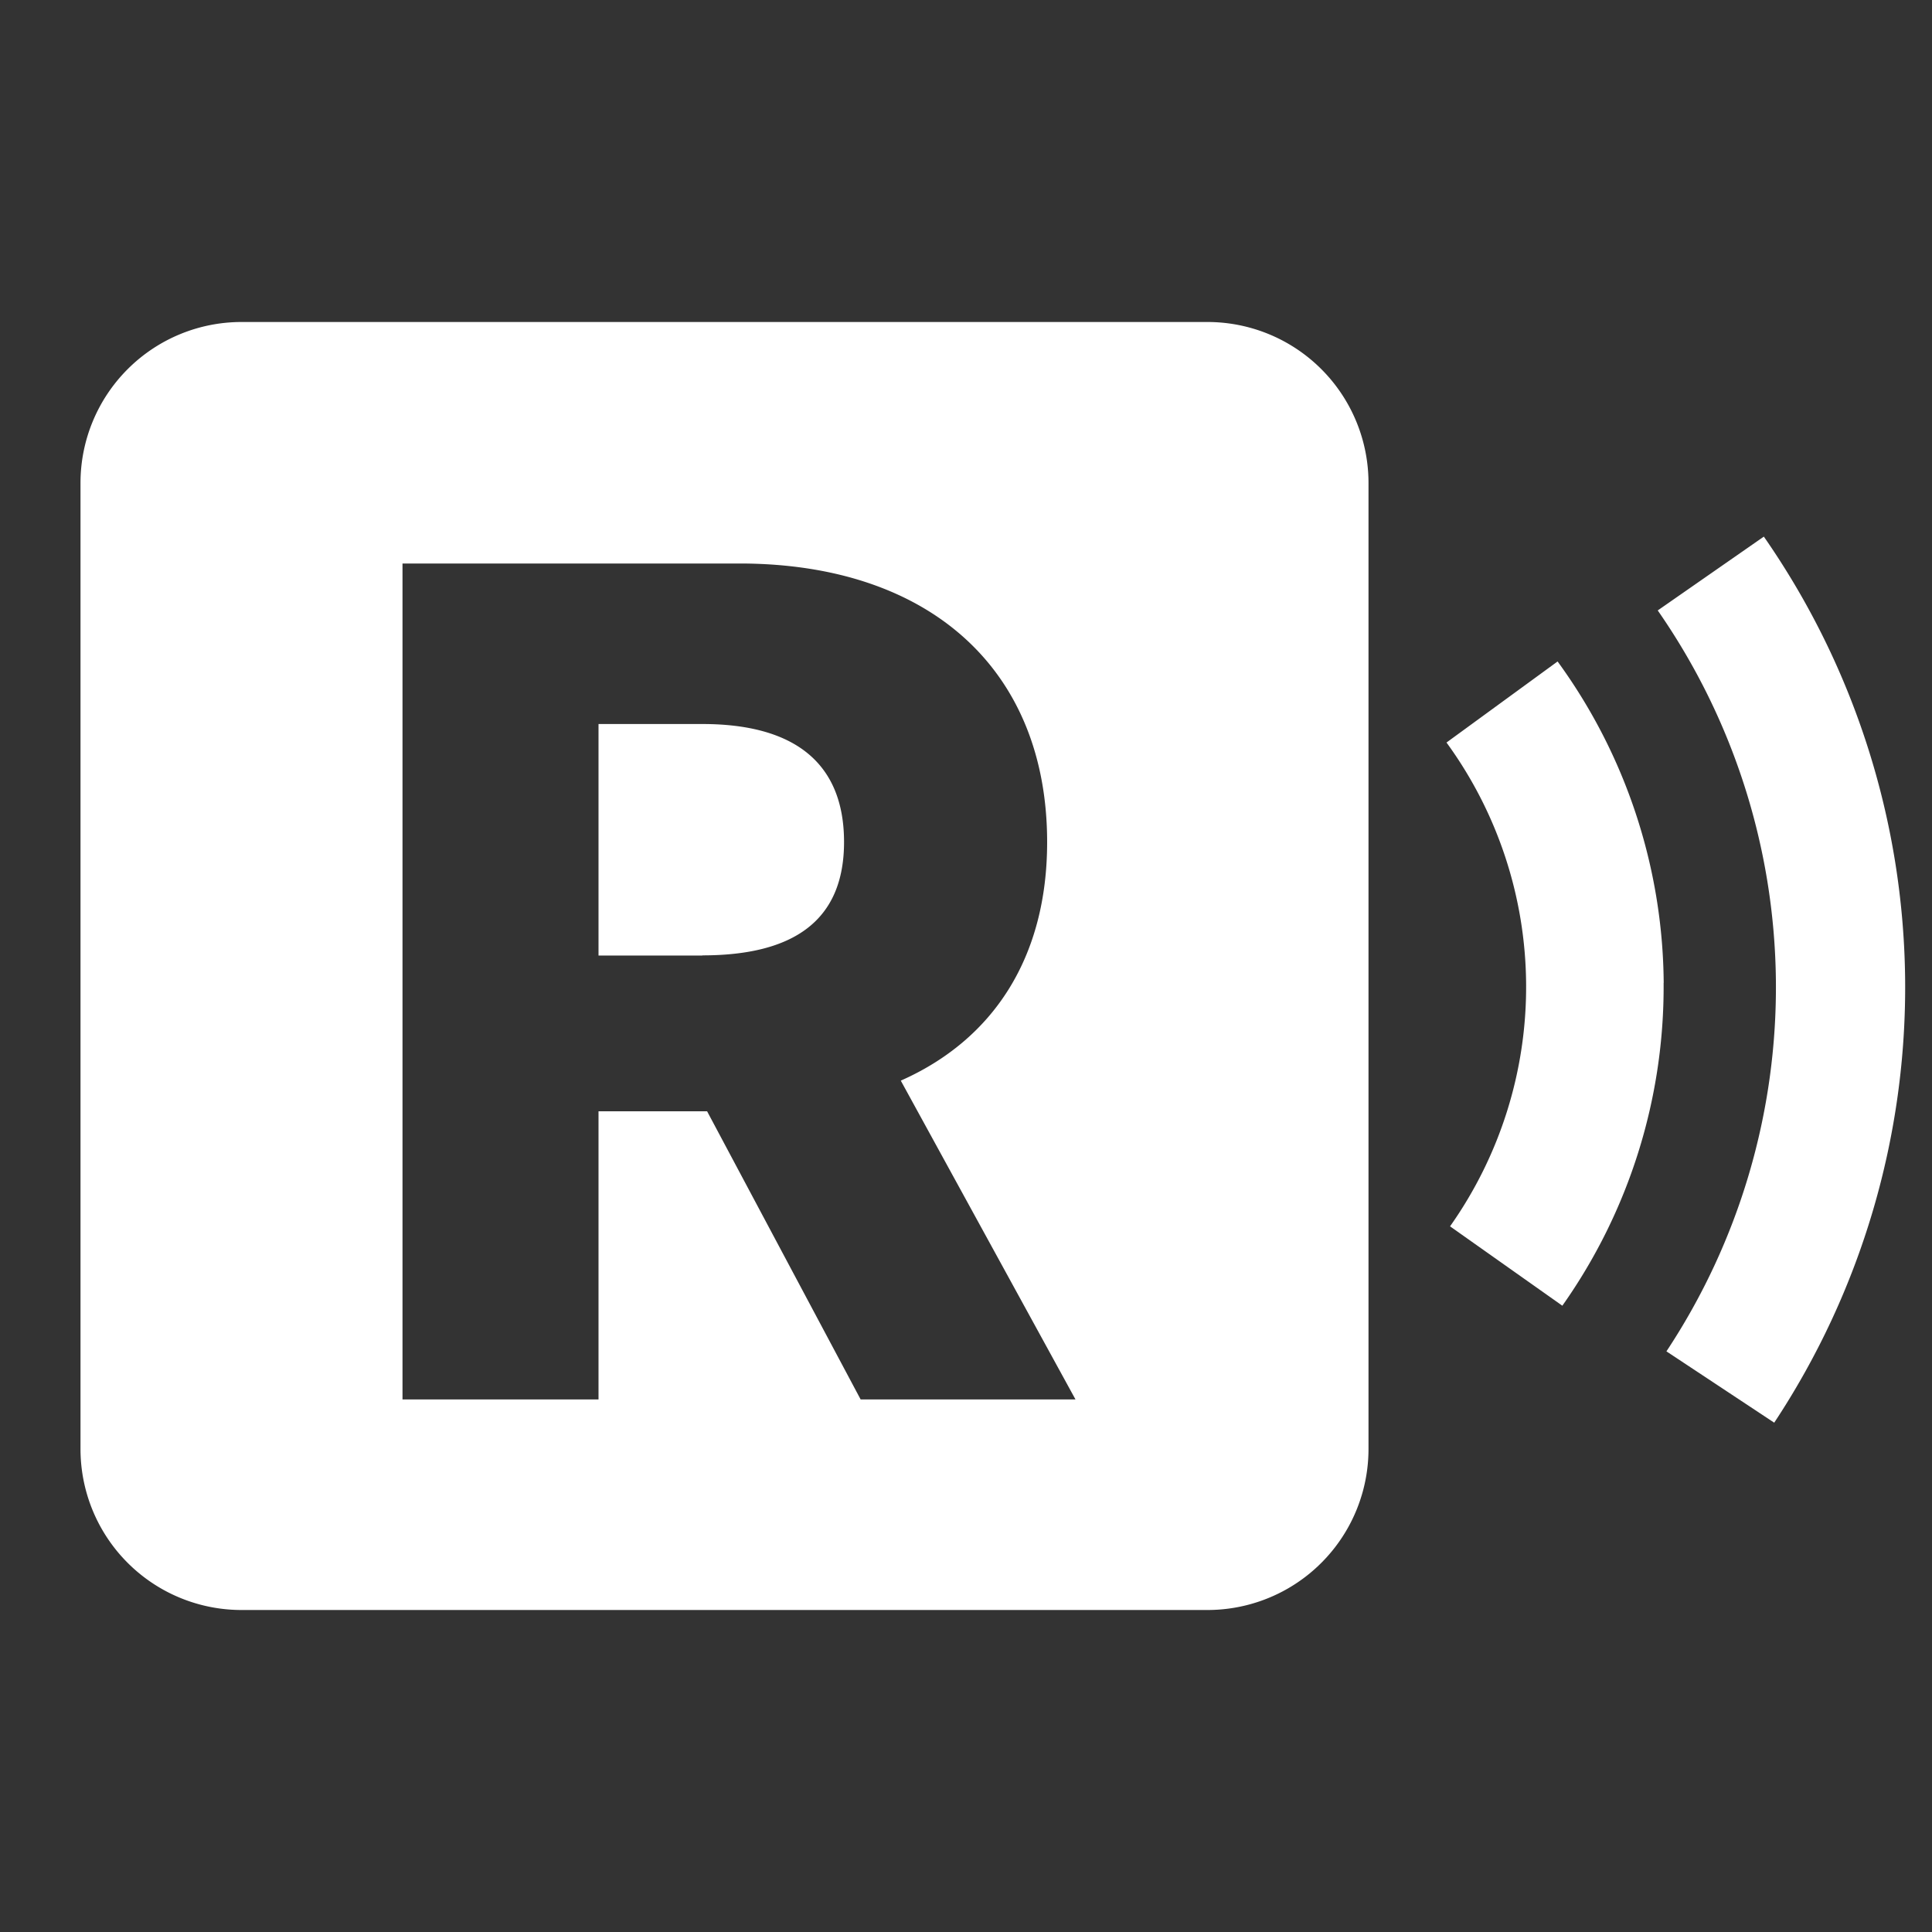 <svg width="24" height="24" viewBox="0 0 24 24" fill="none" xmlns="http://www.w3.org/2000/svg">
    <rect x="0" y="0" width="24" height="24" fill="#333333" stroke="none"/>
    <path fill-rule="evenodd" clip-rule="evenodd" d="M17 6a2 2 0 0 0-2-2H3a2 2 0 0 0-2 2v12a2 2 0 0 0 2 2h12a2 2 0 0 0 2-2V6zM5 7v10.384h2.435v-3.579h1.349l1.907 3.579h2.669l-2.17-3.96c1.158-.513 1.818-1.54 1.818-2.963 0-2.126-1.437-3.446-3.784-3.461H5zm3.725 4.87h-1.29V8.994h1.29c1.144 0 1.76.484 1.76 1.466 0 .968-.616 1.408-1.76 1.408zM23.666 12.15a9.803 9.803 0 0 1-1.626 5.523l-1.339-.886a8.198 8.198 0 0 0-.108-9.204l1.318-.917a9.803 9.803 0 0 1 1.755 5.484zm-3 .059a6.862 6.862 0 0 1-1.258 4.011l-1.395-.986a5.153 5.153 0 0 0-.044-6.01l1.38-1.007a6.863 6.863 0 0 1 1.318 3.992z" fill="#fff"/>
</svg>
